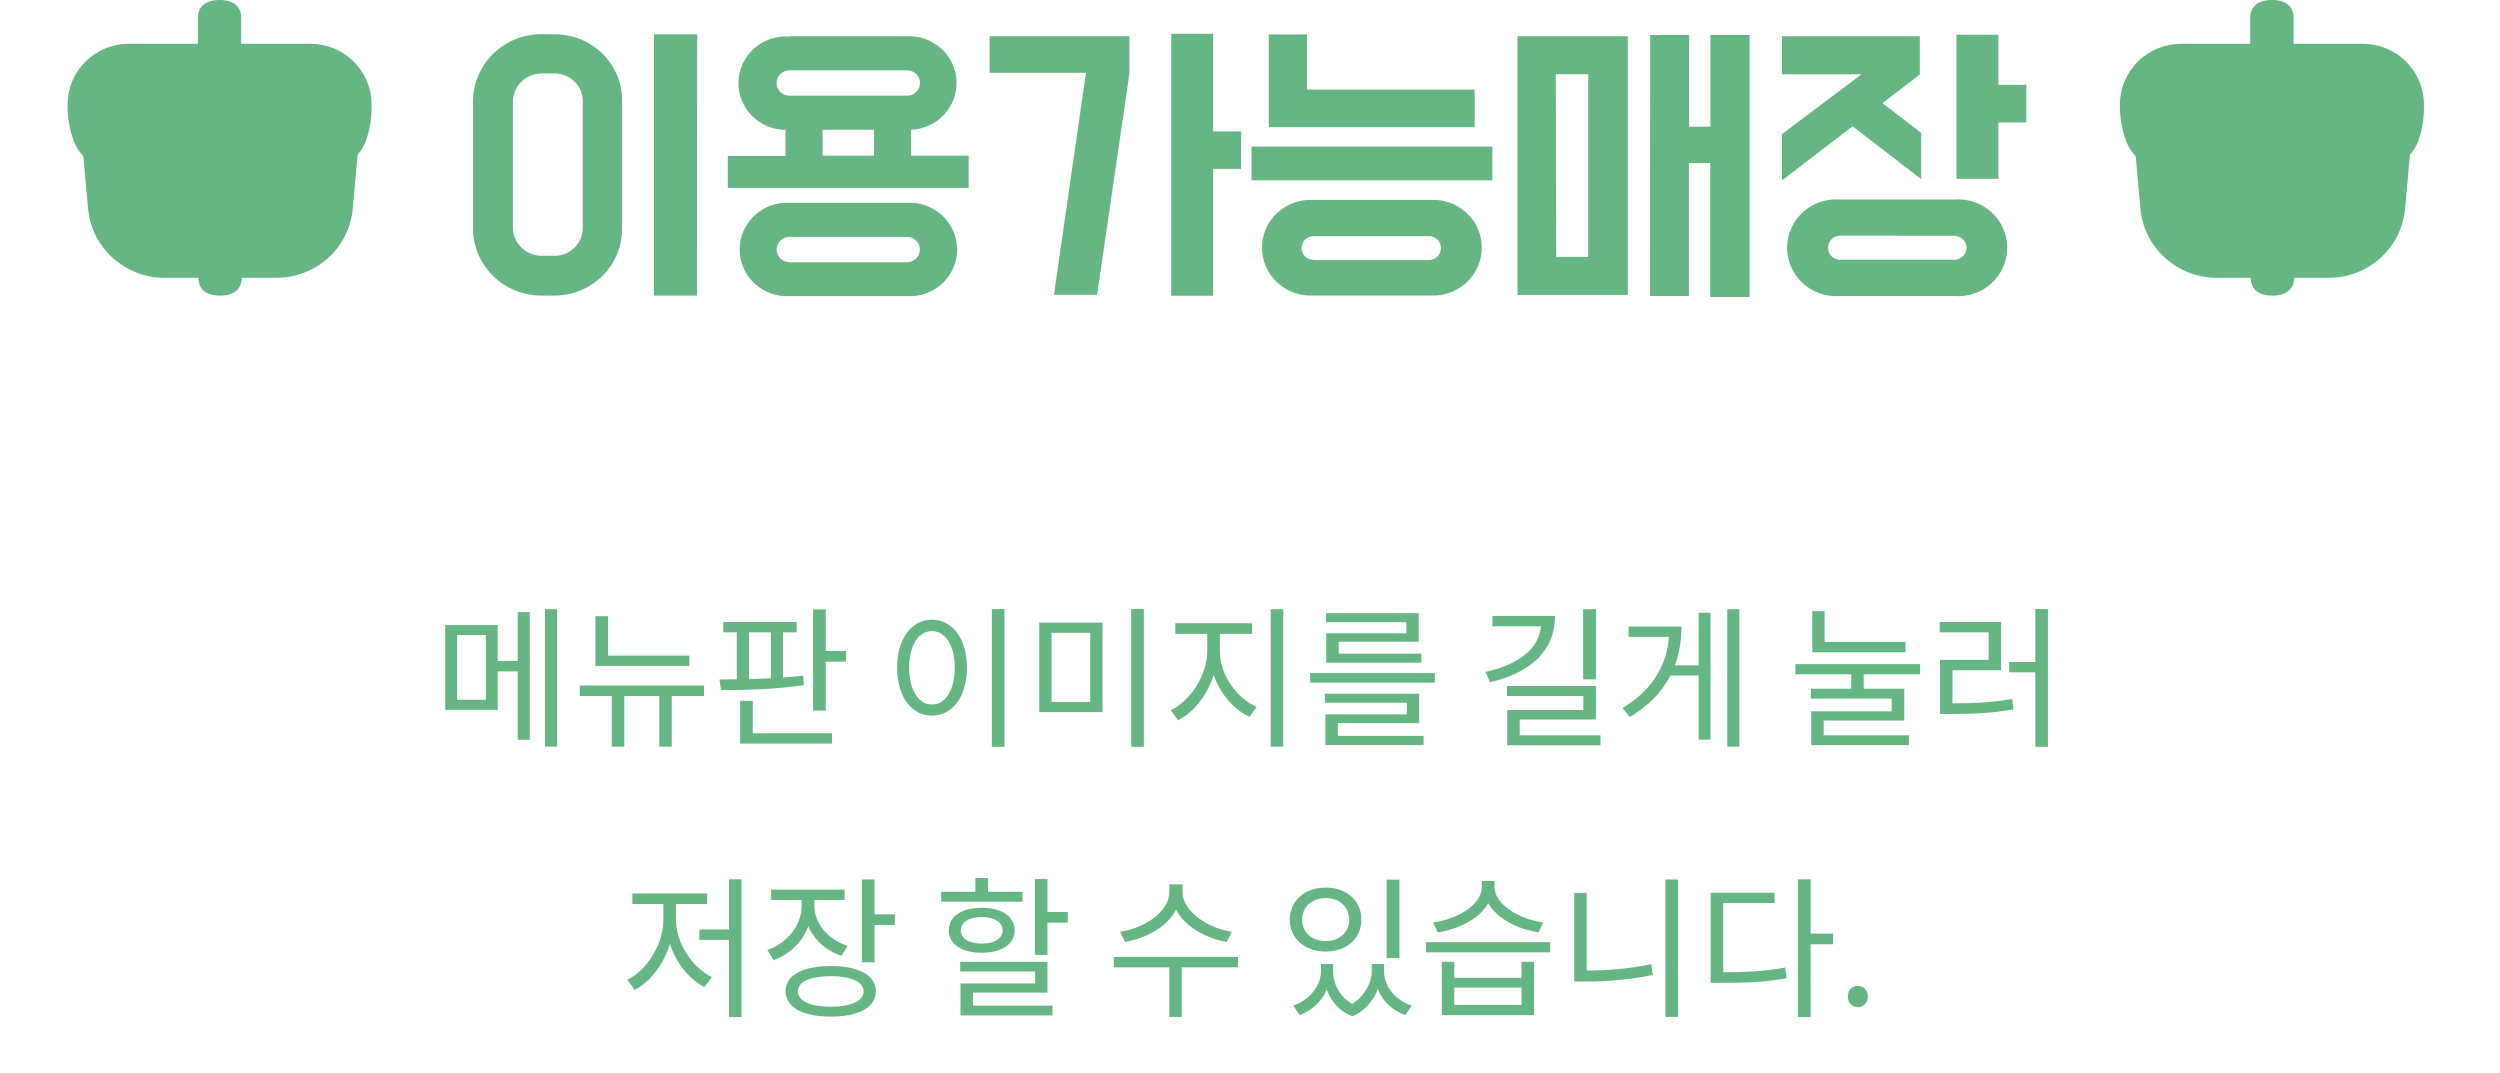 <svg width="296" height="127" viewBox="0 0 296 127" fill="none" xmlns="http://www.w3.org/2000/svg">
<path d="M65.931 4.065C68.02 4.121 70.004 4.986 71.451 6.474C72.898 7.963 73.692 9.953 73.66 12.015V27.05C73.669 29.127 72.85 31.125 71.379 32.612C69.909 34.099 67.904 34.957 65.798 35H64.143C63.079 35.006 62.024 34.806 61.038 34.409C60.053 34.013 59.156 33.429 58.4 32.691C57.644 31.952 57.042 31.074 56.63 30.106C56.219 29.138 56.004 28.099 56 27.05V11.999C56.004 10.947 56.219 9.908 56.632 8.939C57.045 7.97 57.648 7.091 58.406 6.352C59.164 5.613 60.062 5.03 61.05 4.634C62.037 4.239 63.094 4.04 64.16 4.049L65.931 4.065ZM64.176 8.701C63.282 8.688 62.419 9.024 61.774 9.635C61.129 10.246 60.755 11.084 60.734 11.966V27.017C60.755 27.899 61.129 28.737 61.774 29.348C62.419 29.959 63.282 30.295 64.176 30.282H65.682C66.56 30.282 67.403 29.938 68.023 29.326C68.644 28.713 68.993 27.883 68.993 27.017V11.966C68.993 11.117 68.658 10.301 68.059 9.691C67.459 9.082 66.642 8.727 65.782 8.701H64.176ZM82.532 35H77.434V4.065H82.548L82.532 35Z" fill="#65B683"/>
<path d="M93.472 4.294H107.408C108.145 4.264 108.881 4.377 109.573 4.628C110.265 4.878 110.901 5.26 111.444 5.753C111.986 6.246 112.425 6.839 112.735 7.499C113.045 8.159 113.22 8.872 113.251 9.599C113.281 10.326 113.166 11.052 112.912 11.734C112.658 12.417 112.271 13.044 111.771 13.579C111.272 14.114 110.67 14.547 110.001 14.853C109.332 15.159 108.609 15.332 107.872 15.362V18.431H114.691V22.251H86.173V18.463H93.008V15.378C92.255 15.373 91.51 15.219 90.819 14.925C90.127 14.63 89.502 14.201 88.982 13.663C88.462 13.126 88.057 12.49 87.792 11.795C87.526 11.099 87.406 10.358 87.437 9.615C87.468 8.873 87.65 8.144 87.973 7.473C88.296 6.801 88.753 6.201 89.316 5.707C89.879 5.214 90.537 4.837 91.252 4.6C91.966 4.363 92.721 4.27 93.472 4.326V4.294ZM93.472 24.014H107.408C108.17 23.973 108.931 24.085 109.647 24.345C110.363 24.604 111.017 25.004 111.571 25.522C112.125 26.039 112.566 26.662 112.867 27.352C113.168 28.043 113.324 28.787 113.324 29.54C113.324 30.291 113.168 31.036 112.867 31.726C112.566 32.417 112.125 33.04 111.571 33.557C111.017 34.075 110.363 34.475 109.647 34.734C108.931 34.993 108.17 35.106 107.408 35.065H93.489C92.727 35.106 91.966 34.993 91.25 34.734C90.534 34.475 89.879 34.075 89.326 33.557C88.772 33.04 88.331 32.417 88.03 31.726C87.728 31.036 87.573 30.291 87.573 29.54C87.573 28.787 87.728 28.043 88.03 27.352C88.331 26.662 88.772 26.039 89.326 25.522C89.879 25.004 90.534 24.604 91.25 24.345C91.966 24.085 92.727 23.973 93.489 24.014H93.472ZM93.472 31.049H107.392C107.795 31.049 108.183 30.891 108.468 30.61C108.754 30.328 108.914 29.946 108.914 29.548C108.914 29.149 108.754 28.767 108.468 28.486C108.183 28.204 107.795 28.046 107.392 28.046H93.472C93.068 28.046 92.681 28.204 92.395 28.486C92.11 28.767 91.949 29.149 91.949 29.548C91.949 29.946 92.11 30.328 92.395 30.61C92.681 30.891 93.068 31.049 93.472 31.049ZM93.472 11.33H107.408C107.812 11.33 108.199 11.171 108.485 10.89C108.77 10.608 108.931 10.226 108.931 9.828C108.931 9.429 108.77 9.047 108.485 8.766C108.199 8.484 107.812 8.326 107.408 8.326H93.472C93.068 8.326 92.681 8.484 92.395 8.766C92.11 9.047 91.949 9.429 91.949 9.828C91.949 10.226 92.11 10.608 92.395 10.89C92.681 11.171 93.068 11.33 93.472 11.33ZM97.395 18.431H103.486V15.362H97.395V18.431Z" fill="#65B683"/>
<path d="M128.577 8.62H117.174V4.294H133.725V8.685L129.901 34.902H124.787L128.577 8.62ZM143.639 15.558H146.949V19.998H143.639V35.016H138.674V4H143.639V15.558Z" fill="#65B683"/>
<path d="M176.692 17.353V21.353H148.174V17.353H176.692ZM155.456 23.671H169.392C170.171 23.63 170.951 23.745 171.683 24.011C172.415 24.276 173.085 24.686 173.651 25.216C174.218 25.745 174.669 26.383 174.977 27.089C175.285 27.796 175.444 28.558 175.444 29.327C175.444 30.097 175.285 30.858 174.977 31.565C174.669 32.272 174.218 32.909 173.651 33.439C173.085 33.968 172.415 34.378 171.683 34.644C170.951 34.909 170.171 35.025 169.392 34.984H155.473C154.694 35.025 153.914 34.909 153.182 34.644C152.45 34.378 151.78 33.968 151.214 33.439C150.648 32.909 150.197 32.272 149.889 31.565C149.58 30.858 149.421 30.097 149.421 29.327C149.421 28.558 149.58 27.796 149.889 27.089C150.197 26.383 150.648 25.745 151.214 25.216C151.78 24.686 152.45 24.276 153.182 24.011C153.914 23.745 154.694 23.63 155.473 23.671H155.456ZM154.745 10.611H174.606V15.052H150.226V4.082H154.745V10.611ZM155.522 30.788H169.326C169.679 30.751 170.006 30.586 170.243 30.325C170.481 30.064 170.612 29.727 170.612 29.376C170.612 29.026 170.481 28.688 170.243 28.427C170.006 28.167 169.679 28.002 169.326 27.964H155.522C155.145 27.964 154.783 28.112 154.516 28.375C154.249 28.639 154.099 28.996 154.099 29.368C154.099 29.74 154.249 30.098 154.516 30.361C154.783 30.624 155.145 30.772 155.522 30.772V30.788Z" fill="#65B683"/>
<path d="M179.671 4.294H192.73V34.918H179.671V4.294ZM184.255 30.413H188.046V8.783H184.206L184.255 30.413ZM195.378 4.147H199.996V15.002H202.511V4.147H207.146V35.163H202.495V19.312H199.962V35.049H195.361L195.378 4.147Z" fill="#65B683"/>
<path d="M227.305 4.294V8.816L222.886 12.211L227.471 15.737V21.206L219.344 14.954L210.986 21.369V15.884L220.404 8.799H210.986V4.294H227.305ZM231.41 23.622C232.208 23.562 233.009 23.666 233.764 23.926C234.519 24.186 235.212 24.597 235.798 25.134C236.385 25.67 236.853 26.32 237.173 27.043C237.493 27.766 237.658 28.547 237.658 29.335C237.658 30.124 237.493 30.905 237.173 31.628C236.853 32.351 236.385 33.001 235.798 33.537C235.212 34.074 234.519 34.484 233.764 34.745C233.009 35.005 232.208 35.108 231.41 35.049H217.838C217.041 35.108 216.239 35.005 215.484 34.745C214.729 34.484 214.036 34.074 213.45 33.537C212.863 33.001 212.395 32.351 212.075 31.628C211.755 30.905 211.59 30.124 211.59 29.335C211.59 28.547 211.755 27.766 212.075 27.043C212.395 26.32 212.863 25.67 213.45 25.134C214.036 24.597 214.729 24.186 215.484 23.926C216.239 23.666 217.041 23.562 217.838 23.622H231.41ZM217.871 27.899C217.681 27.901 217.492 27.94 217.317 28.015C217.142 28.089 216.984 28.197 216.852 28.332C216.72 28.467 216.616 28.627 216.546 28.802C216.477 28.977 216.443 29.164 216.448 29.352C216.446 29.537 216.481 29.72 216.552 29.892C216.622 30.063 216.727 30.218 216.86 30.349C216.992 30.48 217.15 30.584 217.324 30.653C217.498 30.723 217.684 30.758 217.871 30.756H231.41C231.786 30.751 232.146 30.602 232.412 30.34C232.678 30.077 232.829 29.723 232.834 29.352C232.834 28.976 232.685 28.616 232.419 28.347C232.153 28.079 231.791 27.924 231.41 27.915L217.871 27.899ZM231.642 21.173V4.114H236.607V10.04H239.917V14.496H236.607V21.173H231.642Z" fill="#65B683"/>
<path d="M52.717 74.004V84.048H58.927V74.004H52.717ZM57.523 75.192V82.86H54.121V75.192H57.523ZM64.525 72.132V88.404H65.965V72.132H64.525ZM58.171 78.252V79.494H61.915V78.252H58.171ZM61.303 72.474V87.594H62.725V72.474H61.303ZM70.499 77.622V78.846H81.623V77.622H70.499ZM70.499 72.96V78.198H71.993V72.96H70.499ZM68.645 81.168V82.41H83.351V81.168H68.645ZM72.425 81.636V88.404H73.919V81.636H72.425ZM78.059 81.636V88.404H79.535V81.636H78.059ZM85.636 73.644V74.868H94.33V73.644H85.636ZM85.366 81.708C88.138 81.708 91.954 81.618 95.194 81.114L95.086 79.998C91.9 80.394 88.03 80.43 85.186 80.448L85.366 81.708ZM87.238 74.562V80.7H88.678V74.562H87.238ZM91.27 74.562V80.7H92.71V74.562H91.27ZM96.274 72.15V84.138H97.768V72.15H96.274ZM97.3 77.082V78.342H100.18V77.082H97.3ZM87.634 86.82V88.044H98.506V86.82H87.634ZM87.634 82.986V87.144H89.128V82.986H87.634ZM117.434 72.114V88.422H118.928V72.114H117.434ZM110.342 73.374C107.948 73.374 106.22 75.588 106.22 79.044C106.22 82.518 107.948 84.732 110.342 84.732C112.754 84.732 114.482 82.518 114.482 79.044C114.482 75.588 112.754 73.374 110.342 73.374ZM110.342 74.724C111.944 74.724 113.042 76.416 113.042 79.044C113.042 81.69 111.944 83.418 110.342 83.418C108.758 83.418 107.642 81.69 107.642 79.044C107.642 76.416 108.758 74.724 110.342 74.724ZM123.048 73.716V84.318H130.536V73.716H123.048ZM129.078 74.922V83.112H124.506V74.922H129.078ZM133.938 72.114V88.422H135.432V72.114H133.938ZM142.937 74.454V77.1C142.937 79.908 140.975 82.968 138.617 84.084L139.481 85.272C142.073 83.994 144.143 80.538 144.143 77.1V74.454H142.937ZM143.225 74.454V77.1C143.225 80.484 145.313 83.652 147.941 84.876L148.787 83.688C146.393 82.662 144.431 79.854 144.431 77.1V74.454H143.225ZM139.157 73.788V75.048H148.247V73.788H139.157ZM150.443 72.132V88.404H151.937V72.132H150.443ZM155.122 79.692V80.826H169.882V79.692H155.122ZM156.868 82.14V83.202H166.57V84.588H156.922V87.522H158.398V85.614H168.028V82.14H156.868ZM156.922 87.126V88.206H168.55V87.126H156.922ZM156.994 72.6V73.662H166.516V74.976H157.03V77.748H158.506V75.984H167.974V72.6H156.994ZM157.03 77.388V78.468H168.28V77.388H157.03ZM187.442 72.132V80.43H188.954V72.132H187.442ZM182.474 72.924V73.68C182.474 76.506 180.17 78.612 175.886 79.548L176.426 80.772C181.214 79.656 184.112 77.082 184.112 72.924H182.474ZM176.696 72.924V74.148H183.482V72.924H176.696ZM178.424 81.222V82.41H187.46V84.066H178.46V87.648H179.936V85.182H188.954V81.222H178.424ZM178.46 87.054V88.242H189.494V87.054H178.46ZM204.504 72.132V88.404H205.944V72.132H204.504ZM197.448 78.774V79.98H201.552V78.774H197.448ZM201.12 72.546V87.576H202.524V72.546H201.12ZM197.646 74.184V74.454C197.646 78.288 195.936 81.528 192.102 83.832L192.984 84.894C197.376 82.284 199.086 78.45 199.086 74.184H197.646ZM192.822 74.184V75.408H198.204V74.184H192.822ZM219.184 79.26V82.176H220.66V79.26H219.184ZM214.576 76.002V77.226H225.61V76.002H214.576ZM212.578 78.63V79.836H227.338V78.63H212.578ZM214.576 72.366V76.56H216.034V72.366H214.576ZM214.414 81.546V82.716H223.972V84.21H214.45V87.468H215.926V85.308H225.466V81.546H214.414ZM214.45 87.054V88.224H226.006V87.054H214.45ZM240.981 72.114V88.422H242.475V72.114H240.981ZM237.885 78.378V79.602H241.341V78.378H237.885ZM229.695 83.274V84.534H230.937C233.871 84.534 235.941 84.426 238.389 83.994L238.245 82.752C235.851 83.184 233.817 83.274 230.937 83.274H229.695ZM229.659 73.644V74.868H235.455V78.126H229.695V83.652H231.171V79.35H236.931V73.644H229.659ZM86.318 104.114V120.422H87.794V104.114H86.318ZM82.808 110.054V111.278H86.75V110.054H82.808ZM78.542 106.454V108.884C78.542 111.782 76.616 114.86 74.276 116.012L75.158 117.2C77.732 115.868 79.748 112.394 79.748 108.884V106.454H78.542ZM78.848 106.454V108.884C78.848 112.232 80.828 115.58 83.402 116.858L84.284 115.688C81.926 114.572 80.036 111.602 80.036 108.884V106.454H78.848ZM74.87 105.788V107.03H83.726V105.788H74.87ZM94.92 105.878V107.192C94.92 109.514 93.3 111.62 90.852 112.484L91.608 113.672C94.344 112.682 96.144 110.18 96.144 107.192V105.878H94.92ZM95.19 105.878V107.174C95.19 109.946 96.918 112.268 99.636 113.168L100.356 111.998C97.962 111.206 96.414 109.298 96.414 107.174V105.878H95.19ZM91.302 105.338V106.562H99.996V105.338H91.302ZM102.048 104.132V113.942H103.542V104.132H102.048ZM103.128 108.254V109.514H105.954V108.254H103.128ZM98.358 114.374C95.046 114.374 93.012 115.472 93.012 117.362C93.012 119.27 95.046 120.368 98.358 120.368C101.67 120.368 103.704 119.27 103.704 117.362C103.704 115.472 101.67 114.374 98.358 114.374ZM98.358 115.58C100.77 115.58 102.246 116.228 102.246 117.362C102.246 118.514 100.77 119.198 98.358 119.198C95.946 119.198 94.47 118.514 94.47 117.362C94.47 116.228 95.946 115.58 98.358 115.58ZM122.524 104.078V113.06H124.018V104.078H122.524ZM123.388 107.984V109.244H126.43V107.984H123.388ZM113.686 113.888V115.022H122.56V116.444H113.722V119.504H115.198V117.524H124.018V113.888H113.686ZM113.722 119.072V120.224H124.612V119.072H113.722ZM111.436 105.59V106.76H121.048V105.59H111.436ZM116.242 107.48C113.866 107.48 112.336 108.506 112.336 110.162C112.336 111.8 113.866 112.808 116.242 112.808C118.582 112.808 120.13 111.8 120.13 110.162C120.13 108.506 118.582 107.48 116.242 107.48ZM116.242 108.578C117.736 108.578 118.708 109.19 118.708 110.162C118.708 111.116 117.736 111.728 116.242 111.728C114.73 111.728 113.758 111.116 113.758 110.162C113.758 109.19 114.73 108.578 116.242 108.578ZM115.486 103.952V106.4H116.98V103.952H115.486ZM138.446 104.708V105.608C138.446 107.93 135.584 109.874 132.614 110.324L133.208 111.53C136.592 110.954 139.76 108.722 139.76 105.608V104.708H138.446ZM138.716 104.708V105.608C138.716 108.686 141.902 110.954 145.25 111.53L145.844 110.324C142.91 109.874 140.012 107.876 140.012 105.608V104.708H138.716ZM138.446 114.212V120.404H139.922V114.212H138.446ZM131.876 113.294V114.536H146.582V113.294H131.876ZM156.402 114.14V115.022C156.402 116.588 155.178 118.334 153.126 119.072L153.882 120.188C156.222 119.288 157.554 117.146 157.554 115.022V114.14H156.402ZM156.726 114.14V115.022C156.726 117.182 157.788 119.414 160.128 120.332L160.758 119.198C158.814 118.406 157.842 116.66 157.842 115.022V114.14H156.726ZM162.414 114.14V115.022C162.414 116.426 161.424 118.316 159.498 119.198L160.128 120.332C162.45 119.342 163.53 116.93 163.53 115.022V114.14H162.414ZM162.72 114.14V115.022C162.72 117.272 164.016 119.324 166.392 120.188L167.148 119.072C165.078 118.37 163.872 116.696 163.872 115.022V114.14H162.72ZM164.178 104.15V113.438H165.69V104.15H164.178ZM156.96 105.086C154.494 105.086 152.712 106.634 152.712 108.884C152.712 111.134 154.494 112.664 156.96 112.664C159.426 112.664 161.19 111.134 161.19 108.884C161.19 106.634 159.426 105.086 156.96 105.086ZM156.96 106.328C158.58 106.328 159.75 107.372 159.75 108.884C159.75 110.396 158.58 111.422 156.96 111.422C155.34 111.422 154.17 110.396 154.17 108.884C154.17 107.372 155.34 106.328 156.96 106.328ZM170.711 113.888V120.188H181.637V113.888H180.143V115.778H172.187V113.888H170.711ZM172.187 116.93H180.143V118.982H172.187V116.93ZM168.839 111.548V112.754H183.545V111.548H168.839ZM175.445 104.312V105.032C175.445 107.084 172.619 108.83 169.685 109.226L170.225 110.396C173.573 109.892 176.723 107.858 176.723 105.032V104.312H175.445ZM175.679 104.312V105.032C175.679 107.822 178.847 109.892 182.159 110.396L182.717 109.226C179.819 108.83 176.957 107.048 176.957 105.032V104.312H175.679ZM197.187 104.132V120.404H198.681V104.132H197.187ZM186.387 105.716V115.796H187.863V105.716H186.387ZM186.387 114.914V116.21H187.719C190.293 116.21 192.867 116.012 195.693 115.436L195.513 114.158C192.759 114.734 190.185 114.914 187.719 114.914H186.387ZM212.864 104.114V120.422H214.376V104.114H212.864ZM214.016 110.54V111.8H217.04V110.54H214.016ZM202.55 115.112V116.372H203.828C206.888 116.372 209.03 116.282 211.532 115.814L211.37 114.554C208.94 115.004 206.834 115.112 203.828 115.112H202.55ZM202.55 105.698V115.67H204.026V106.922H210.11V105.698H202.55ZM219.955 119.252C220.621 119.252 221.161 118.73 221.161 117.992C221.161 117.236 220.621 116.732 219.955 116.732C219.307 116.732 218.785 117.236 218.785 117.992C218.785 118.73 219.307 119.252 219.955 119.252Z" fill="#65B683"/>
<path d="M286.994 12.343C286.991 10.443 286.225 8.622 284.865 7.279C283.505 5.937 281.662 5.183 279.74 5.183H271.56V2.12C271.56 0.812 270.712 0 268.992 0C267.271 0 266.424 0.851 266.424 2.12V5.183H258.256C256.335 5.183 254.491 5.937 253.131 7.279C251.771 8.622 251.006 10.443 251.002 12.343C250.974 13.851 251.23 15.351 251.757 16.767C252.009 17.41 252.387 17.997 252.869 18.495L253.425 24.673C253.618 26.922 254.661 29.018 256.346 30.541C258.031 32.064 260.235 32.904 262.519 32.893H266.49C266.49 34.202 267.35 35 269.058 35C270.765 35 271.626 34.149 271.626 32.893H275.676C277.962 32.904 280.167 32.062 281.853 30.536C283.539 29.01 284.58 26.912 284.77 24.66L285.34 18.311C285.75 17.847 286.077 17.315 286.306 16.741C286.807 15.329 287.041 13.838 286.994 12.343Z" fill="#65B683"/>
<path d="M43.994 12.343C43.991 10.443 43.225 8.622 41.865 7.279C40.505 5.937 38.662 5.183 36.74 5.183H28.56V2.12C28.56 0.812 27.712 0 25.992 0C24.271 0 23.424 0.851 23.424 2.12V5.183H15.256C13.335 5.183 11.492 5.937 10.132 7.279C8.771 8.622 8.006 10.443 8.002 12.343C7.974 13.851 8.23 15.351 8.757 16.767C9.009 17.41 9.387 17.997 9.869 18.495L10.425 24.673C10.618 26.922 11.661 29.018 13.346 30.541C15.031 32.064 17.235 32.904 19.518 32.893H23.49C23.49 34.202 24.35 35 26.058 35C27.765 35 28.626 34.149 28.626 32.893H32.676C34.962 32.904 37.167 32.062 38.853 30.536C40.539 29.01 41.581 26.912 41.77 24.66L42.34 18.311C42.75 17.847 43.077 17.315 43.306 16.741C43.807 15.329 44.041 13.838 43.994 12.343Z" fill="#65B683"/>
</svg>
